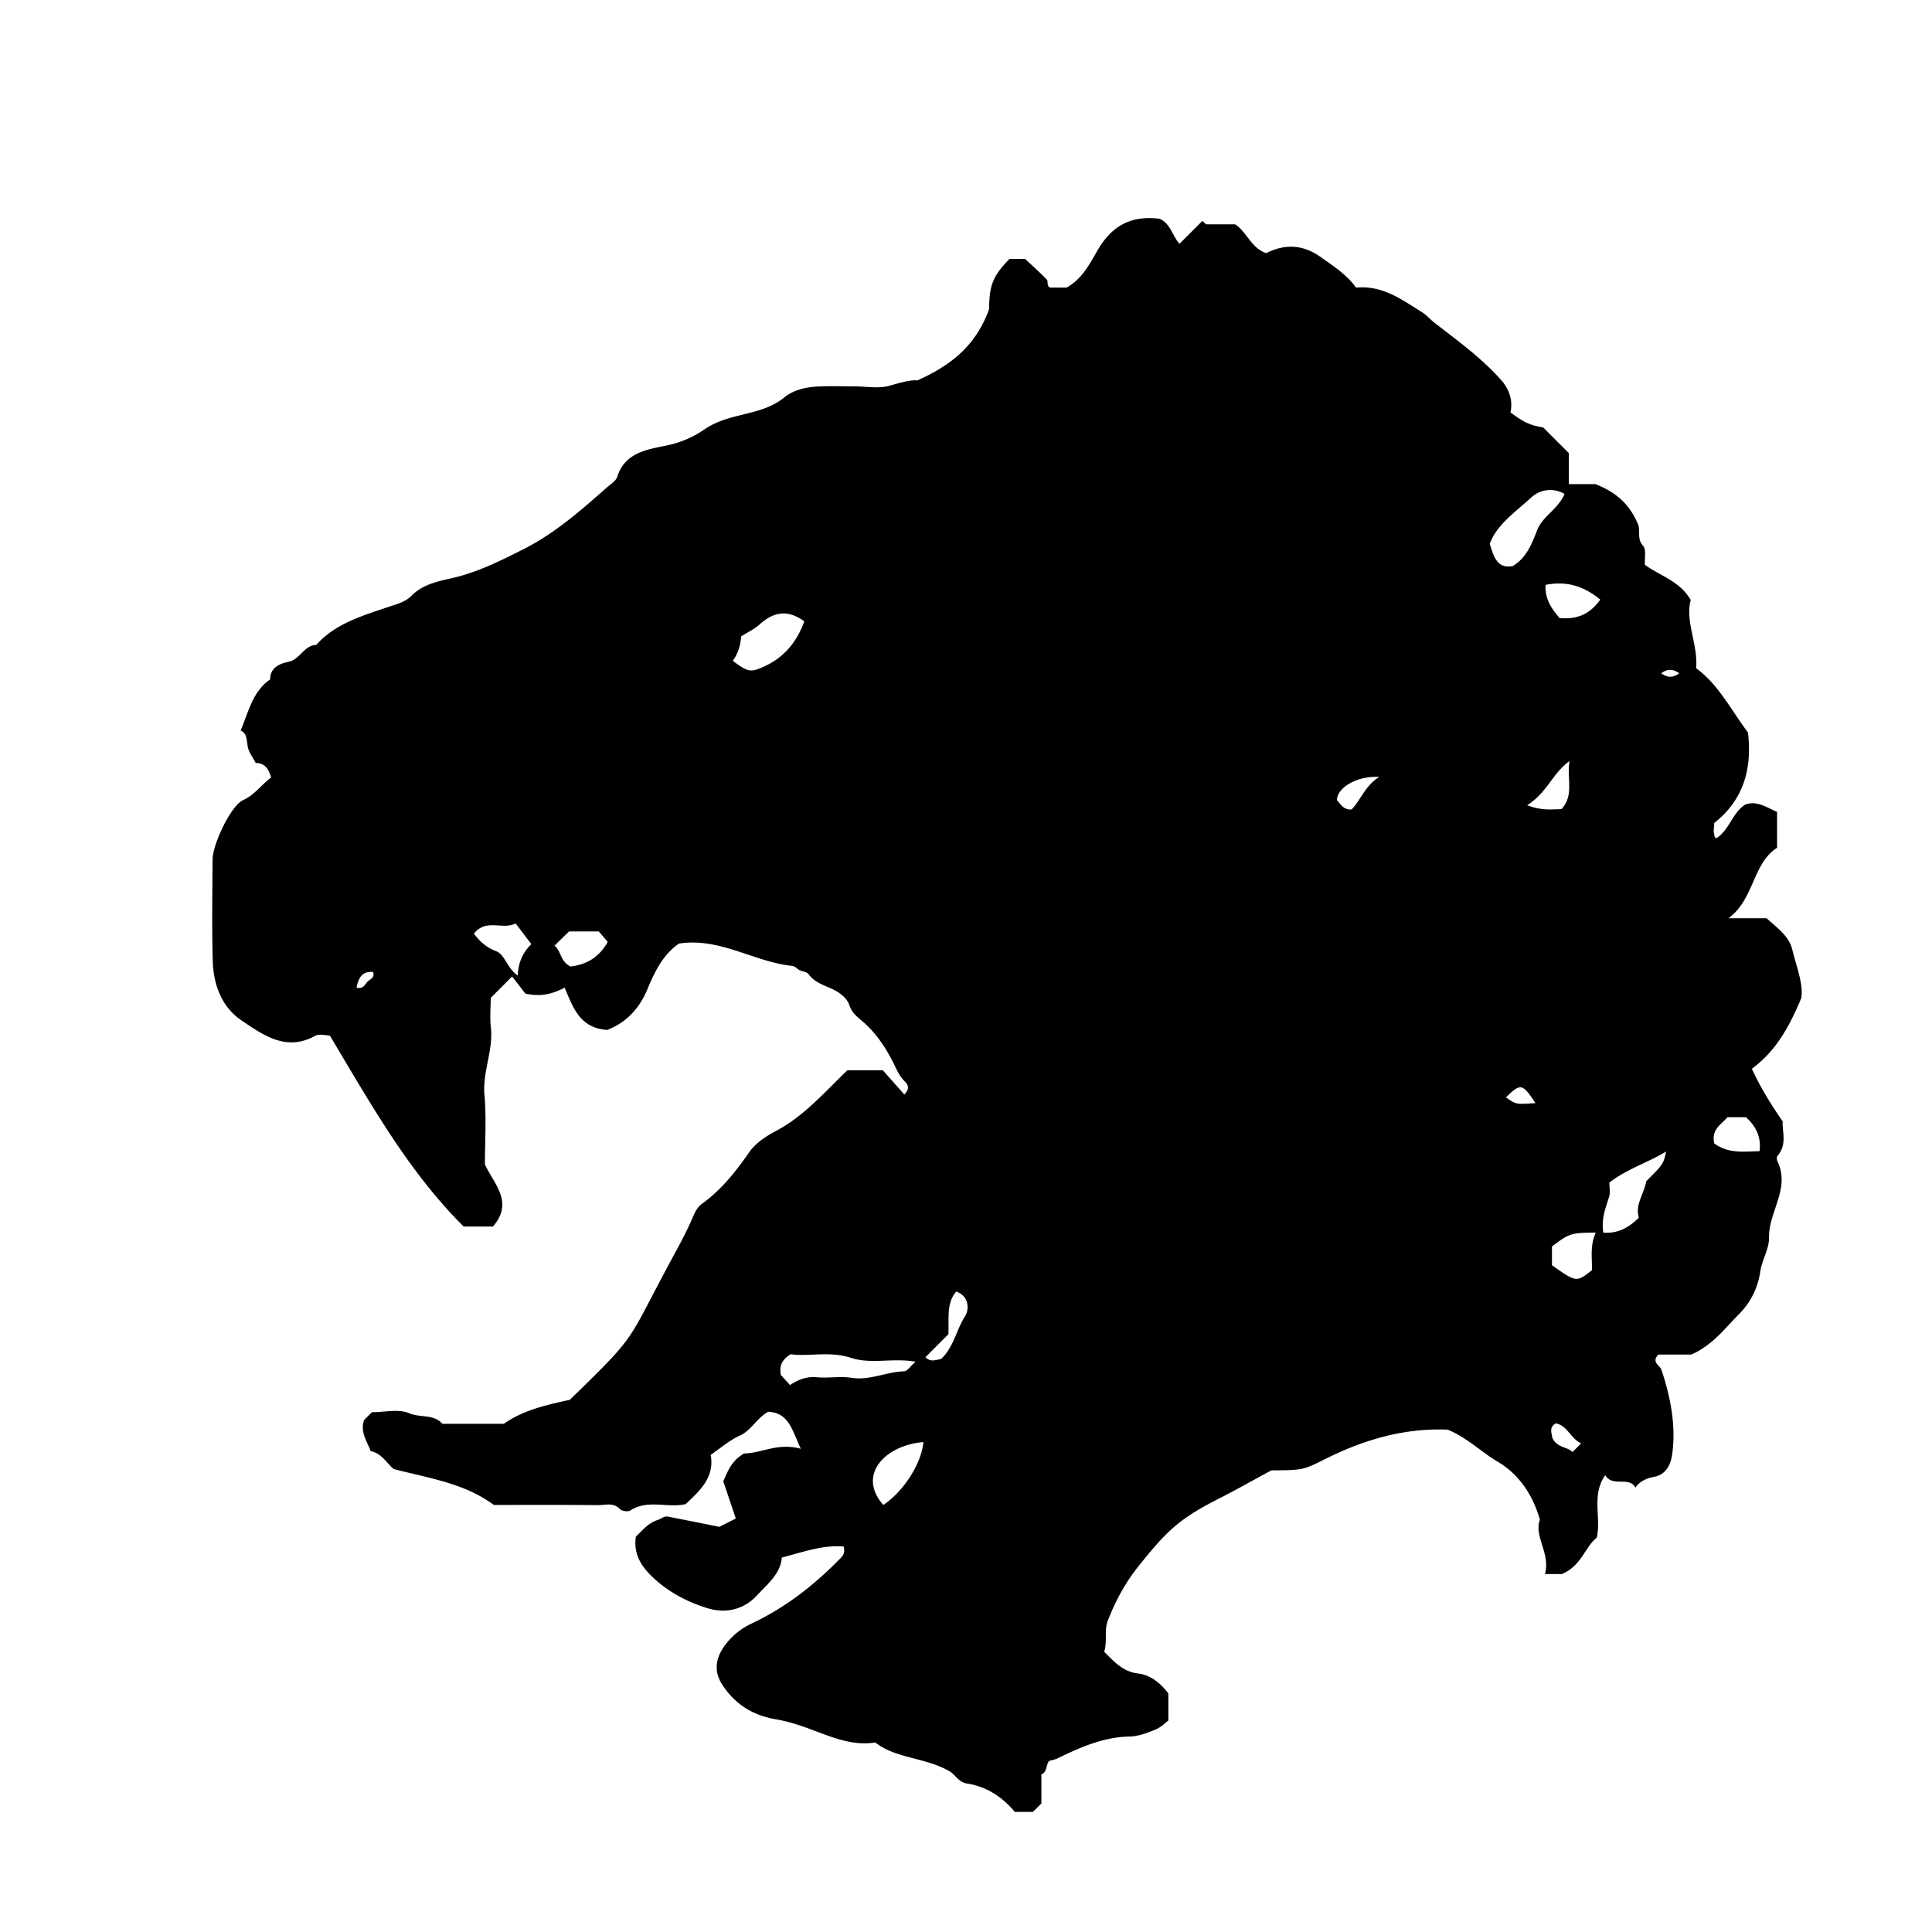 <svg xmlns="http://www.w3.org/2000/svg" xml:space="preserve" width="72px" height="72px" viewBox="0 0 72 72">
    <path fill="currentColor" d="M31.576 39.888h1.326l.8.901c.208-.219.15-.355.004-.5-.145-.145-.237-.313-.33-.509-.31-.653-.698-1.269-1.27-1.749-.176-.147-.359-.296-.45-.565-.092-.274-.354-.479-.664-.618-.301-.136-.641-.246-.861-.545-.067-.091-.243-.097-.358-.162-.087-.05-.139-.134-.266-.147-1.42-.151-2.683-1.065-4.201-.83-.598.406-.91 1.052-1.189 1.724-.304.73-.82 1.241-1.488 1.494-1.016-.07-1.269-.819-1.586-1.575-.443.227-.867.355-1.465.22l-.493-.637-.798.798c0 .334-.035.728.007 1.112.092.853-.317 1.644-.24 2.504.077.857.017 1.727.017 2.591.338.734 1.089 1.408.298 2.314h-1.09c-2.05-2.036-3.466-4.572-4.987-7.117-.131 0-.386-.077-.55.012-1.079.593-1.923-.027-2.726-.564-.755-.505-1.063-1.341-1.088-2.233-.035-1.258-.013-2.519-.007-3.779.003-.545.67-1.994 1.137-2.209.445-.206.686-.58 1.043-.843-.086-.326-.231-.536-.573-.544-.103-.204-.263-.403-.299-.623-.04-.243-.026-.485-.261-.582.305-.739.457-1.467 1.099-1.907-.001-.451.372-.593.678-.655.443-.09.58-.617 1.039-.63.711-.794 1.702-1.083 2.656-1.405.329-.111.659-.188.899-.432.406-.411.961-.531 1.46-.642.969-.216 1.815-.639 2.692-1.08 1.194-.601 2.159-1.459 3.139-2.322.135-.119.323-.232.372-.384.293-.928 1.151-1.021 1.873-1.175a3.8 3.8 0 0 0 1.375-.591c.415-.285.847-.407 1.303-.521.587-.147 1.177-.267 1.67-.668.348-.283.789-.384 1.23-.409.466-.026.936-.006 1.403-.006.432 0 .89.089 1.289-.024.406-.116.792-.226 1.043-.199 1.256-.564 2.183-1.295 2.672-2.654.01-.895.135-1.23.761-1.873h.583c.296.278.566.515.812.776.055.058-.022.211.113.292h.613c.556-.293.854-.851 1.134-1.344.532-.938 1.242-1.358 2.337-1.221.417.175.5.685.746.931l.852-.852.136.128h1.085c.437.285.594.887 1.159 1.074.688-.353 1.365-.323 2.015.137.486.344.989.667 1.331 1.149.99-.097 1.709.45 2.457.914.177.11.311.275.477.403.858.665 1.744 1.306 2.469 2.122.299.336.455.765.349 1.209.515.381.716.472 1.224.564l.954.954v1.157h.991c.865.334 1.316.843 1.587 1.498.101.241-.053.534.187.797.128.14.052.466.068.708.567.422 1.291.595 1.709 1.314-.216.798.272 1.628.203 2.546.822.594 1.279 1.519 1.93 2.393.149 1.268-.112 2.471-1.255 3.369-.007.103-.021.206-.021.309.001.067.022.134.034.201.052.092.078.058.157-.005.418-.335.532-.914.997-1.196.438-.143.787.115 1.173.281v1.337c-.918.586-.836 1.894-1.809 2.625h1.418c.408.37.835.669.955 1.159.162.663.43 1.32.334 1.826-.462 1.109-.958 1.971-1.837 2.626.311.677.677 1.277 1.149 1.962-.032.351.183.846-.193 1.281-.036.041-.029.151-.001.21.485 1.007-.333 1.87-.315 2.834.008.417-.261.83-.326 1.257a2.8 2.8 0 0 1-.804 1.61c-.521.52-.962 1.137-1.765 1.495H61.8c-.271.299.062.396.119.571.34 1.029.549 2.09.396 3.163-.036.258-.164.729-.673.823-.216.039-.533.146-.692.4-.257-.439-.838.005-1.129-.46-.521.743-.143 1.558-.313 2.327-.447.348-.553 1.034-1.298 1.355h-.634c.215-.765-.422-1.409-.188-2.025-.287-1.004-.844-1.732-1.574-2.162-.619-.363-1.12-.883-1.859-1.192-1.553-.072-3.078.349-4.535 1.078-.866.435-.868.43-2.042.439-.681.368-1.321.732-1.978 1.065-1.489.757-1.932 1.213-2.96 2.492-.506.629-.854 1.282-1.146 2.018-.16.402-.013.771-.145 1.184.365.354.677.74 1.261.809.452.053.82.339 1.131.742v1.012c-.07.051-.253.24-.477.335-.307.129-.642.254-.967.261-.981.02-1.837.402-2.69.816-.09.043-.192.061-.308.096-.124.134-.062.403-.29.504v1.081c-.102.101-.203.202-.317.313h-.673c-.448-.541-1.041-.946-1.777-1.057-.328-.049-.429-.33-.671-.467-.569-.321-1.2-.421-1.802-.604-.338-.103-.634-.221-.954-.46-1.052.171-2-.397-3-.695a6 6 0 0 0-.685-.167c-.849-.138-1.524-.546-2.006-1.28-.357-.544-.235-1.049.111-1.504a2.6 2.6 0 0 1 .964-.781c1.26-.591 2.345-1.436 3.315-2.431.108-.11.187-.212.127-.444-.766-.068-1.496.199-2.304.411-.051.608-.527.977-.924 1.407-.512.555-1.193.676-1.825.486-.802-.241-1.562-.647-2.172-1.269-.388-.394-.604-.839-.519-1.405.248-.232.457-.51.818-.621.122-.038.23-.152.378-.124.595.115 1.189.235 1.916.381l.612-.311-.466-1.386c.155-.347.302-.779.782-1.039.618.001 1.249-.412 2.107-.173-.329-.708-.447-1.34-1.214-1.38-.436.24-.627.698-1.073.896-.368.163-.683.446-1.072.71.154.827-.393 1.33-.933 1.836-.675.159-1.408-.191-2.063.238-.086.057-.315.021-.392-.058-.247-.253-.54-.14-.808-.142-1.295-.014-2.591-.007-3.887-.007-1.091-.812-2.404-.994-3.726-1.337-.249-.188-.428-.579-.863-.671-.125-.352-.401-.698-.246-1.155l.291-.292c.468 0 .993-.134 1.388.036.41.177.913.022 1.241.396h2.29c.716-.51 1.567-.699 2.458-.895 2.652-2.581 2.035-2.008 3.963-5.551.207-.38.407-.766.58-1.162.098-.225.18-.445.387-.596.726-.523 1.262-1.205 1.771-1.939.212-.307.615-.578.964-.762 1.055-.552 1.806-1.432 2.676-2.269m27.908 6.009c.663.147 1.148-.076 1.589-.517-.146-.487.2-.896.277-1.359.635-.635.635-.635.744-1.108-.704.428-1.475.654-2.118 1.161 0 .178.042.367-.009.528-.129.412-.299.812-.216 1.333-1.226 0-1.226 0-1.914.518v.699c.909.641.909.641 1.488.187.019-.443-.089-.905.159-1.442m-1.178-27.489a1.04 1.04 0 0 0-1.236.129c-.597.544-1.304 1.029-1.551 1.731.154.513.296.934.855.828.506-.3.715-.827.904-1.322.209-.546.78-.785 1.028-1.366M34.119 50.747c-.852-.15-1.654.102-2.393-.141-.806-.266-1.593-.04-2.262-.138-.367.231-.411.463-.368.766l.344.383c.33-.219.64-.325 1.006-.291.427.04.868-.044 1.289.021.683.106 1.296-.223 1.957-.243.124-.003.244-.198.427-.357m-6.811-26.121c.577.432.672.439 1.172.211.756-.345 1.22-.929 1.494-1.682-.637-.464-1.16-.34-1.671.119-.198.178-.45.294-.68.441-.032.316-.096.609-.315.911m5.611 31.461c.77-.524 1.416-1.538 1.493-2.343-1.399.107-2.495 1.204-1.493 2.343M17.66 34.793c.222.295.47.52.815.649.354.133.395.606.818.915.025-.567.255-.927.509-1.171l-.587-.774c-.486.261-1.084-.2-1.555.381m41.978-12.448c-.659-.541-1.307-.692-2.04-.549-.027.551.24.901.522 1.237.594.05 1.092-.091 1.518-.688M21.267 36.018c.645-.077 1.086-.385 1.381-.917l-.332-.389h-1.108l-.546.531c.257.195.213.597.605.775m42.619 6.594c.528.391 1.105.302 1.688.289.065-.563-.15-.933-.505-1.266h-.69c-.237.28-.613.449-.493.977m-29.398 7.967c.176.192.383.106.584.064.466-.427.561-1.068.887-1.581.166-.26.166-.751-.321-.93-.359.413-.274.916-.293 1.59zm22.426-20.571c.581.22.925.146 1.277.148.484-.532.188-1.131.301-1.794-.66.481-.825 1.171-1.578 1.646m-5.509-1.055c-.831-.046-1.581.396-1.581.872.143.133.223.358.544.343.341-.347.506-.893 1.037-1.215m6.437 24.609c.169.402.55.339.762.55l.323-.323c-.392-.169-.509-.665-.95-.745-.277.168-.128.391-.135.518m-.621-12.453c-.489-.739-.551-.747-1.098-.214.374.266.374.266 1.098.214m-43.934-4.306c.224.071.312-.1.392-.201.084-.105.308-.146.223-.38-.404-.03-.536.204-.615.581M61.91 25.092c.227.17.442.17.668 0-.226-.171-.442-.171-.668 0"/>
</svg>
